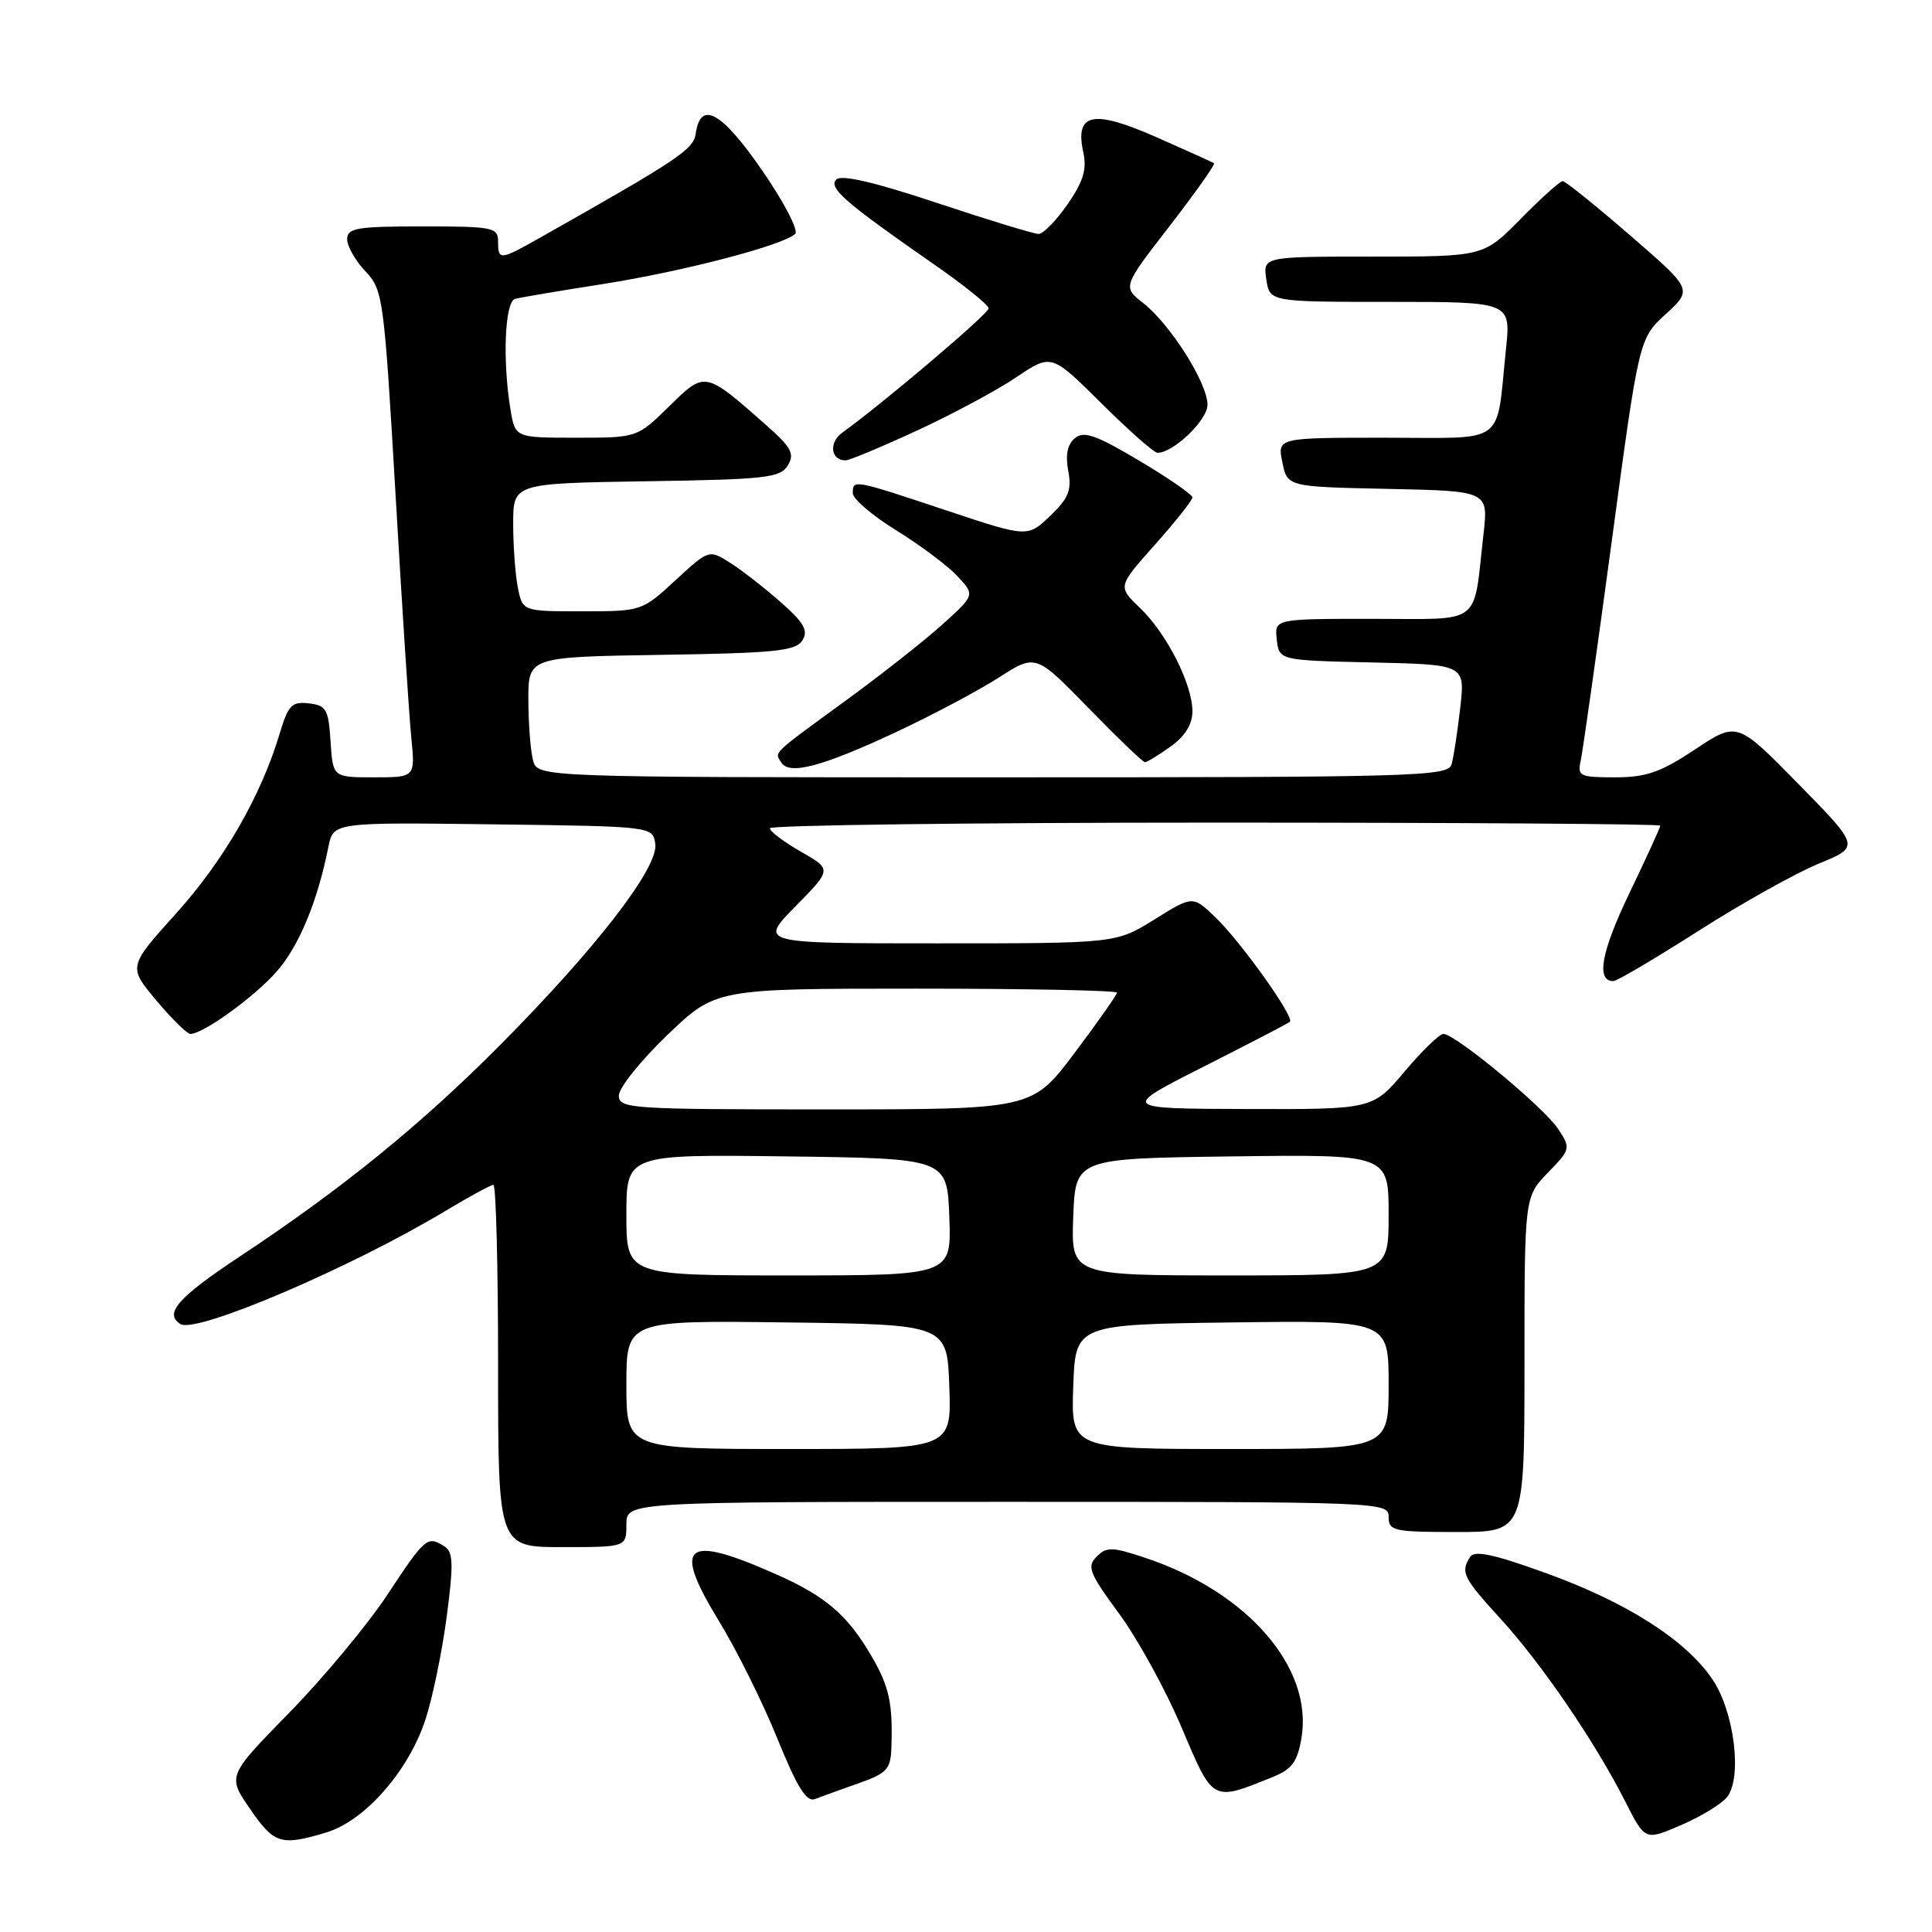 <?xml version="1.0" encoding="UTF-8" standalone="no"?>
<!DOCTYPE svg PUBLIC "-//W3C//DTD SVG 1.1//EN" "http://www.w3.org/Graphics/SVG/1.1/DTD/svg11.dtd" >
<svg xmlns="http://www.w3.org/2000/svg" xmlns:xlink="http://www.w3.org/1999/xlink" version="1.1" viewBox="0 0 256 256">
 <g >
 <path fill="currentColor"
d=" M 43.21 242.82 C 48.35 241.28 54.15 234.67 56.39 227.80 C 57.34 224.89 58.60 218.74 59.20 214.15 C 60.11 207.22 60.05 205.65 58.90 204.91 C 56.62 203.47 56.36 203.69 51.37 211.25 C 48.74 215.24 42.88 222.29 38.36 226.91 C 30.13 235.32 30.13 235.32 33.11 239.66 C 36.33 244.34 37.21 244.62 43.21 242.82 Z  M 228.83 238.14 C 230.89 235.60 229.81 226.82 226.92 222.54 C 223.41 217.33 215.60 212.34 204.92 208.47 C 197.97 205.95 195.37 205.39 194.80 206.29 C 193.50 208.34 193.85 209.05 198.87 214.54 C 204.31 220.50 211.37 230.85 215.35 238.70 C 217.98 243.90 217.98 243.90 222.74 241.84 C 225.36 240.71 228.10 239.05 228.83 238.14 Z  M 113.75 236.30 C 117.49 234.99 118.01 234.43 118.11 231.66 C 118.32 225.75 117.84 223.50 115.51 219.50 C 112.34 214.04 109.46 211.55 103.00 208.67 C 90.69 203.19 89.00 204.54 95.29 214.84 C 97.61 218.63 101.08 225.61 103.00 230.36 C 105.64 236.87 106.87 238.83 108.00 238.38 C 108.83 238.06 111.41 237.12 113.75 236.30 Z  M 168.65 235.46 C 171.19 234.43 171.92 233.45 172.45 230.30 C 174.02 220.98 165.30 210.92 151.75 206.42 C 147.37 204.96 146.63 204.94 145.31 206.26 C 143.99 207.58 144.33 208.44 148.28 213.81 C 150.74 217.15 154.47 223.94 156.57 228.91 C 160.78 238.85 160.56 238.73 168.65 235.46 Z  M 83.00 202.00 C 83.00 199.00 83.00 199.00 133.50 199.00 C 183.33 199.00 184.00 199.03 184.00 201.00 C 184.00 202.85 184.67 203.00 193.00 203.00 C 202.00 203.00 202.00 203.00 202.00 180.80 C 202.00 158.60 202.00 158.60 205.09 155.40 C 208.12 152.28 208.15 152.16 206.47 149.60 C 204.62 146.77 192.83 137.00 191.26 137.00 C 190.74 137.00 188.42 139.25 186.10 142.00 C 181.88 147.00 181.88 147.00 165.19 146.95 C 148.50 146.90 148.50 146.90 159.50 141.33 C 165.55 138.27 170.69 135.60 170.92 135.39 C 171.56 134.79 164.41 124.77 161.04 121.54 C 158.05 118.67 158.05 118.67 152.96 121.84 C 147.87 125.00 147.87 125.00 124.22 125.00 C 100.58 125.00 100.58 125.00 105.40 120.10 C 110.23 115.19 110.23 115.19 106.12 112.85 C 103.86 111.56 102.01 110.16 102.01 109.75 C 102.00 109.34 128.55 109.00 161.00 109.00 C 193.45 109.00 220.00 109.18 220.00 109.40 C 220.00 109.63 218.15 113.67 215.89 118.38 C 212.16 126.15 211.46 130.00 213.78 130.00 C 214.25 130.00 219.33 127.00 225.07 123.34 C 230.80 119.68 237.97 115.68 240.98 114.44 C 246.46 112.20 246.46 112.20 238.32 103.90 C 230.18 95.60 230.18 95.60 224.61 99.30 C 220.03 102.34 218.13 103.00 214.00 103.00 C 209.30 103.00 208.99 102.85 209.46 100.75 C 209.73 99.51 211.58 86.43 213.57 71.68 C 217.18 44.86 217.18 44.86 220.73 41.61 C 224.28 38.35 224.28 38.35 215.99 31.18 C 211.43 27.23 207.42 24.00 207.06 24.00 C 206.71 24.00 204.21 26.25 201.50 29.00 C 196.58 34.00 196.58 34.00 181.96 34.00 C 167.35 34.00 167.35 34.00 167.79 37.00 C 168.23 40.00 168.23 40.00 184.21 40.00 C 200.20 40.00 200.20 40.00 199.55 46.25 C 198.20 59.21 199.84 58.00 183.55 58.00 C 169.25 58.00 169.25 58.00 169.92 61.25 C 170.58 64.50 170.58 64.50 183.90 64.78 C 197.22 65.06 197.22 65.06 196.57 70.78 C 195.17 83.10 196.62 82.00 181.85 82.00 C 168.87 82.00 168.87 82.00 169.18 84.75 C 169.50 87.50 169.50 87.50 181.82 87.78 C 194.14 88.06 194.14 88.06 193.49 93.78 C 193.13 96.93 192.62 100.29 192.35 101.25 C 191.90 102.89 188.14 103.00 131.55 103.00 C 71.23 103.00 71.23 103.00 70.63 100.75 C 70.30 99.51 70.02 95.92 70.01 92.77 C 70.00 87.05 70.00 87.05 87.64 86.77 C 102.67 86.54 105.44 86.26 106.31 84.87 C 107.13 83.57 106.57 82.55 103.54 79.87 C 101.45 78.02 98.44 75.66 96.85 74.64 C 93.96 72.78 93.96 72.78 89.50 76.89 C 85.07 80.98 85.01 81.00 77.15 81.00 C 69.25 81.00 69.25 81.00 68.62 77.88 C 68.28 76.16 68.00 72.34 68.00 69.40 C 68.00 64.05 68.00 64.05 85.64 63.77 C 101.49 63.53 103.40 63.31 104.39 61.67 C 105.33 60.13 104.87 59.29 101.50 56.31 C 93.37 49.14 93.44 49.15 88.66 53.85 C 84.42 58.00 84.42 58.00 76.34 58.00 C 68.26 58.00 68.26 58.00 67.64 54.25 C 66.57 47.76 66.89 39.97 68.25 39.60 C 68.94 39.42 74.22 38.52 80.00 37.62 C 90.58 35.95 103.76 32.51 105.37 30.99 C 105.84 30.53 103.86 26.73 100.96 22.54 C 95.60 14.78 92.82 13.25 92.19 17.70 C 91.89 19.80 89.99 21.08 71.82 31.35 C 66.21 34.53 66.00 34.55 66.00 32.00 C 66.00 30.13 65.33 30.00 56.00 30.00 C 47.27 30.00 46.00 30.21 46.00 31.70 C 46.00 32.63 47.09 34.54 48.42 35.95 C 50.76 38.42 50.88 39.36 52.41 65.50 C 53.27 80.35 54.21 94.86 54.50 97.75 C 55.02 103.00 55.02 103.00 49.56 103.00 C 44.11 103.00 44.11 103.00 43.80 98.25 C 43.53 93.98 43.24 93.47 40.92 93.20 C 38.67 92.94 38.19 93.43 37.06 97.20 C 34.60 105.44 29.66 114.02 23.34 121.03 C 16.98 128.09 16.98 128.09 20.70 132.55 C 22.75 135.00 24.79 137.00 25.23 137.00 C 26.93 137.00 33.72 132.09 36.68 128.71 C 39.62 125.36 42.07 119.46 43.51 112.23 C 44.17 108.96 44.17 108.96 65.33 109.23 C 86.50 109.50 86.50 109.50 86.83 111.83 C 87.27 114.92 79.07 125.56 66.40 138.34 C 55.82 149.00 45.44 157.44 31.75 166.51 C 23.57 171.92 21.69 174.07 23.92 175.45 C 26.01 176.74 46.58 167.95 59.13 160.39 C 62.23 158.53 65.04 157.00 65.38 157.00 C 65.72 157.00 66.00 167.80 66.00 181.00 C 66.00 205.00 66.00 205.00 74.50 205.00 C 83.00 205.00 83.00 205.00 83.00 202.00 Z  M 118.81 96.97 C 123.57 94.74 129.66 91.50 132.35 89.78 C 137.24 86.64 137.24 86.64 144.23 93.82 C 148.08 97.77 151.45 101.00 151.71 101.00 C 151.98 101.00 153.50 100.07 155.10 98.93 C 157.03 97.55 158.00 95.99 158.00 94.25 C 158.00 90.65 154.60 83.95 151.05 80.55 C 148.09 77.72 148.09 77.72 153.05 72.16 C 155.77 69.10 158.00 66.29 158.00 65.91 C 158.00 65.54 154.83 63.34 150.95 61.04 C 145.21 57.63 143.62 57.07 142.43 58.06 C 141.44 58.88 141.15 60.29 141.55 62.39 C 142.03 64.95 141.60 66.01 139.15 68.36 C 136.16 71.22 136.16 71.22 125.33 67.61 C 113.05 63.52 113.00 63.51 113.00 65.36 C 113.00 66.10 115.59 68.32 118.75 70.27 C 121.91 72.22 125.56 74.95 126.85 76.33 C 129.19 78.83 129.19 78.83 124.96 82.67 C 122.64 84.77 116.93 89.28 112.27 92.68 C 102.09 100.11 102.63 99.60 103.52 101.03 C 104.58 102.75 108.96 101.58 118.81 96.97 Z  M 121.51 57.05 C 126.21 54.88 132.14 51.70 134.68 49.98 C 139.31 46.86 139.31 46.86 145.93 53.43 C 149.57 57.04 152.92 60.00 153.37 60.00 C 155.49 60.00 160.00 55.67 160.00 53.63 C 160.00 50.77 155.10 43.01 151.51 40.18 C 148.74 38.01 148.74 38.01 154.98 29.95 C 158.41 25.51 161.06 21.77 160.86 21.63 C 160.66 21.49 157.19 19.92 153.15 18.14 C 144.77 14.46 142.40 14.98 143.55 20.22 C 144.03 22.43 143.54 24.06 141.46 27.06 C 139.96 29.23 138.23 31.00 137.62 31.00 C 137.00 31.00 130.95 29.15 124.16 26.89 C 115.94 24.15 111.49 23.11 110.82 23.78 C 109.72 24.88 111.95 26.82 123.75 35.02 C 127.74 37.79 131.00 40.42 131.00 40.86 C 131.00 41.57 116.93 53.51 111.60 57.33 C 109.79 58.63 110.07 61.00 112.04 61.00 C 112.55 61.00 116.81 59.22 121.51 57.05 Z  M 83.00 183.48 C 83.00 174.96 83.00 174.96 104.25 175.23 C 125.50 175.50 125.50 175.50 125.79 183.75 C 126.08 192.00 126.08 192.00 104.54 192.00 C 83.00 192.00 83.00 192.00 83.00 183.48 Z  M 142.21 183.75 C 142.50 175.50 142.50 175.50 163.25 175.23 C 184.00 174.96 184.00 174.96 184.00 183.48 C 184.00 192.00 184.00 192.00 162.96 192.00 C 141.92 192.00 141.92 192.00 142.21 183.75 Z  M 83.00 160.98 C 83.00 152.96 83.00 152.96 104.25 153.23 C 125.50 153.50 125.50 153.50 125.79 161.25 C 126.08 169.00 126.08 169.00 104.54 169.00 C 83.00 169.00 83.00 169.00 83.00 160.98 Z  M 142.21 161.25 C 142.50 153.50 142.50 153.50 163.25 153.23 C 184.00 152.96 184.00 152.96 184.00 160.98 C 184.00 169.00 184.00 169.00 162.96 169.00 C 141.92 169.00 141.92 169.00 142.21 161.25 Z  M 82.00 145.16 C 82.00 144.15 84.89 140.55 88.41 137.16 C 94.83 131.00 94.83 131.00 121.41 131.00 C 136.04 131.00 148.00 131.24 148.00 131.53 C 148.00 131.82 145.47 135.42 142.38 139.53 C 136.76 147.00 136.76 147.00 109.38 147.00 C 83.45 147.00 82.00 146.90 82.00 145.16 Z "/>
</g>
</svg>